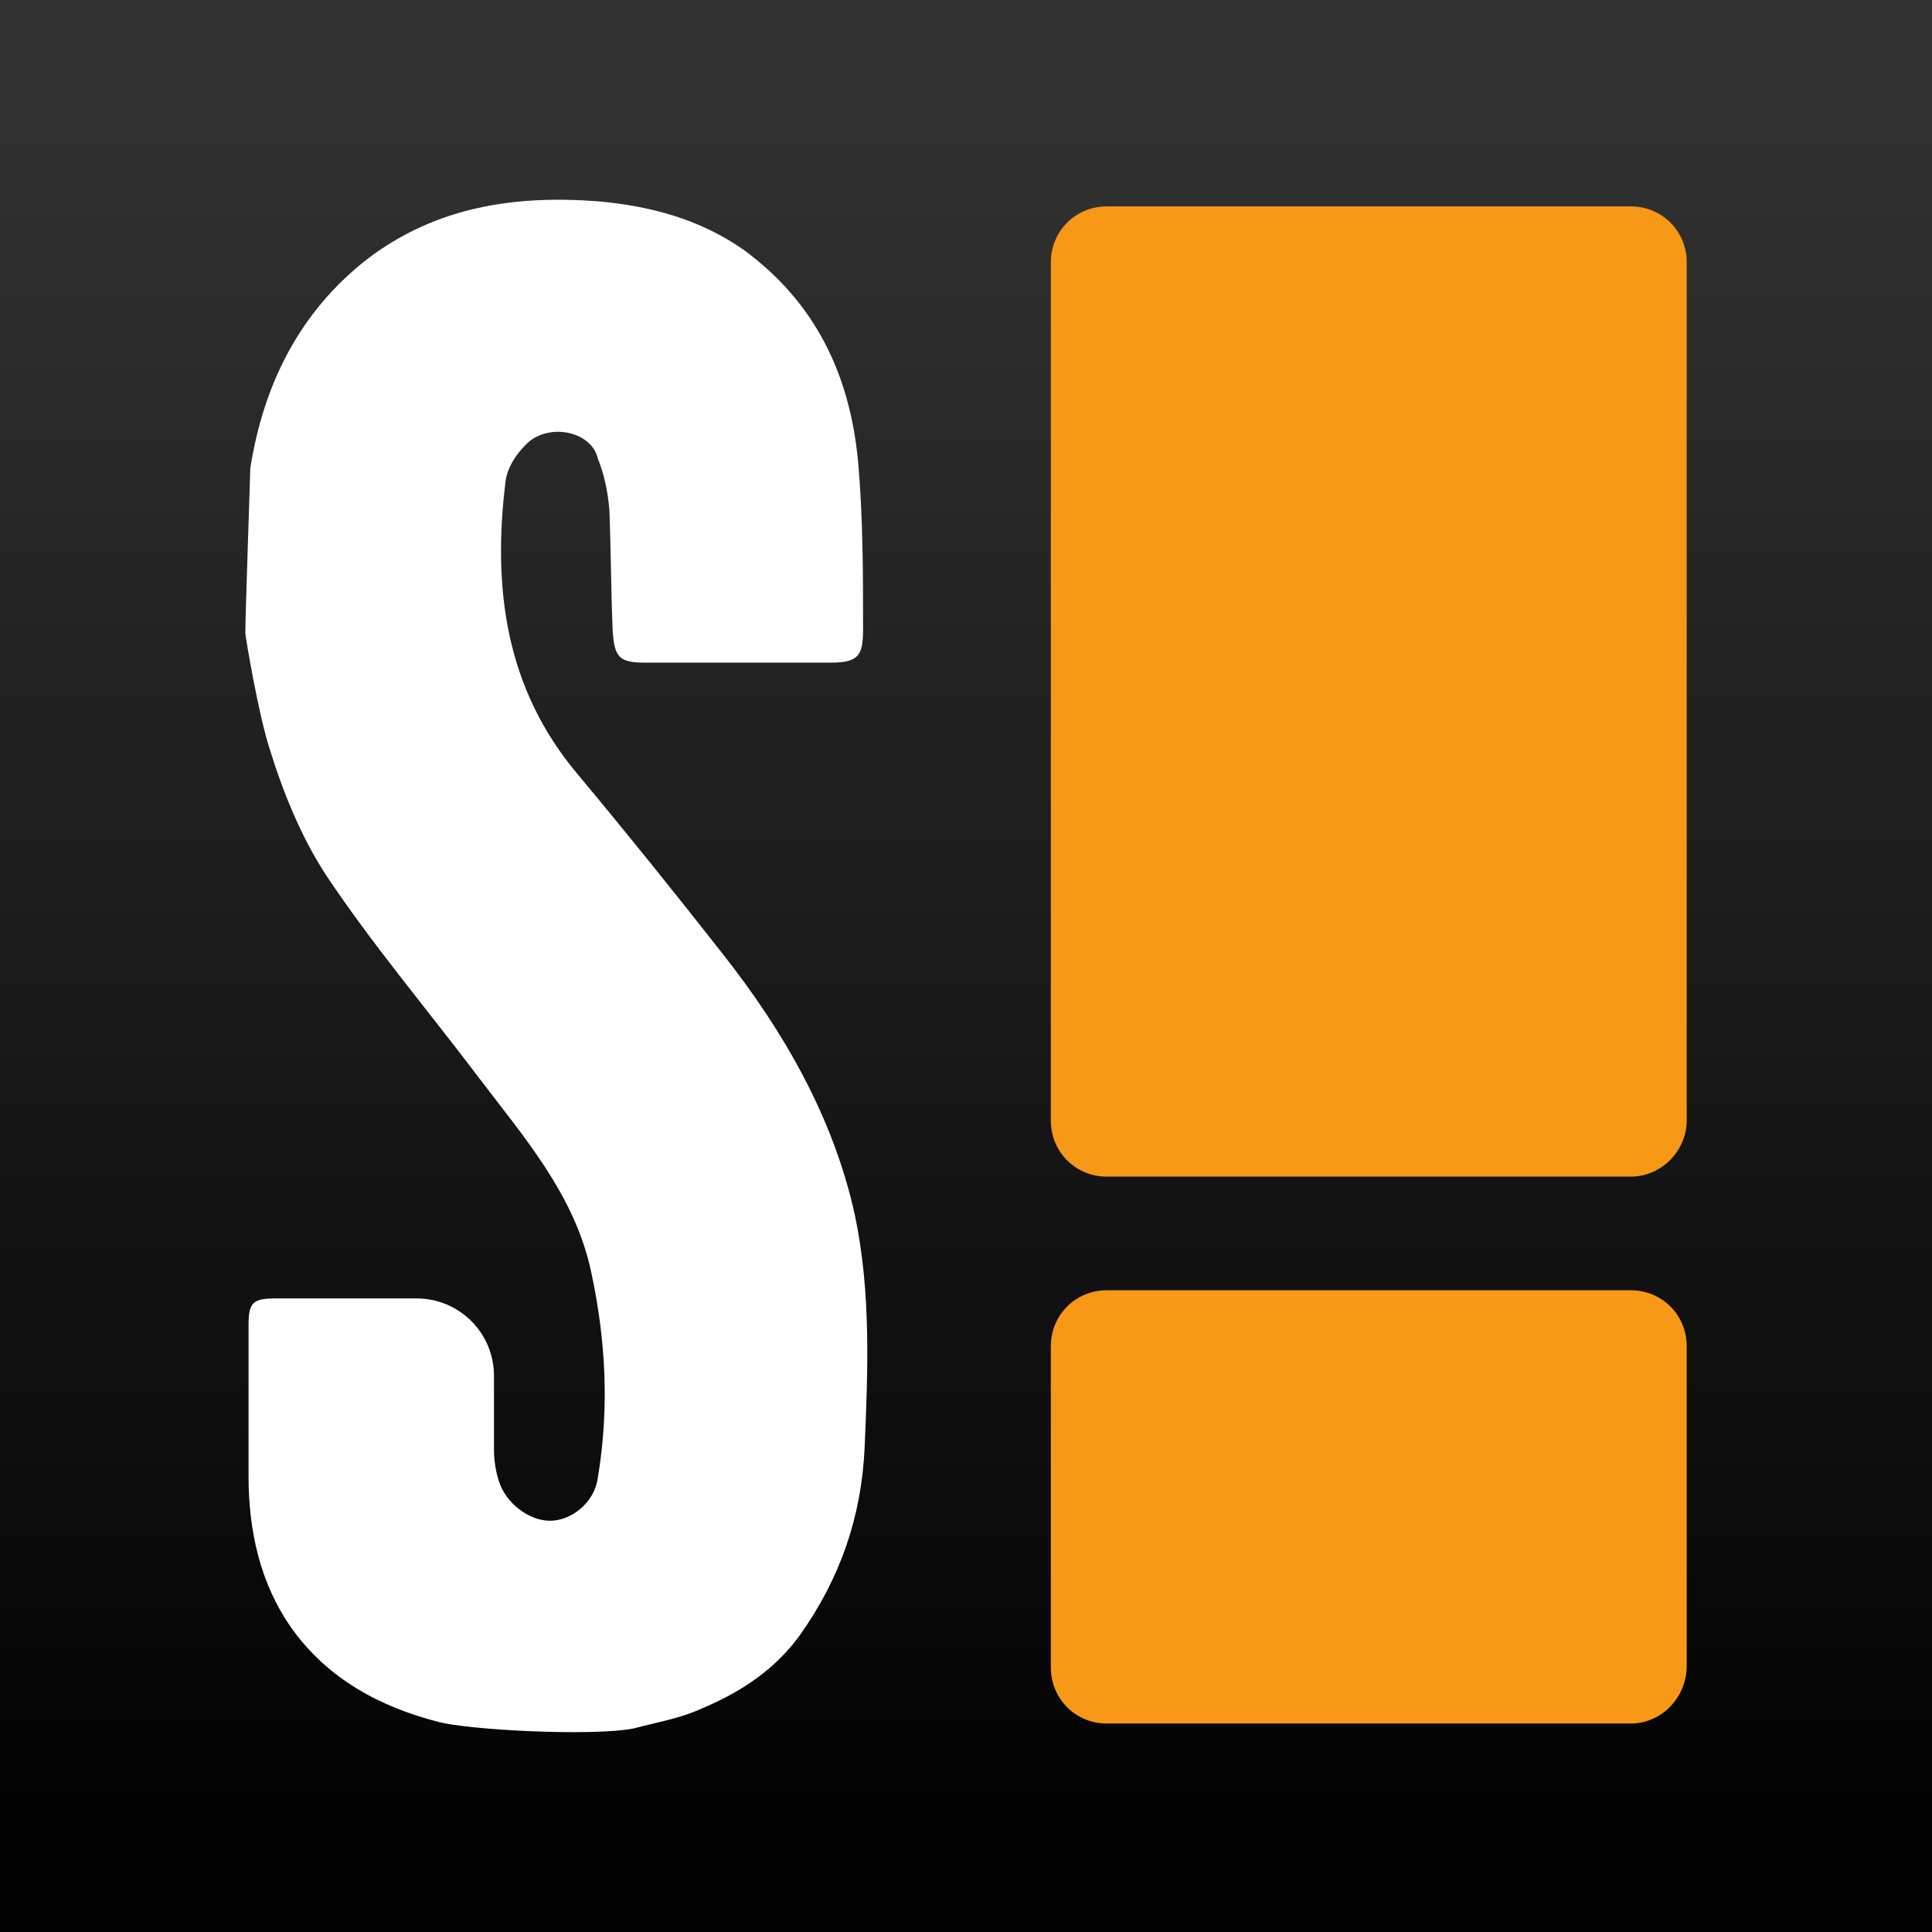 <?xml version="1.0" encoding="utf-8"?>
<!-- Generator: Adobe Illustrator 23.0.0, SVG Export Plug-In . SVG Version: 6.00 Build 0)  -->
<svg version="1.1" id="Layer_1" xmlns="http://www.w3.org/2000/svg" xmlns:xlink="http://www.w3.org/1999/xlink" x="0px" y="0px"
	 viewBox="0 0 378 378" style="enable-background:new 0 0 378 378;" xml:space="preserve">
<rect x="0" y="0" width="378" height="378" fill="#808080" stroke="none"/>
<style type="text/css">
	.st0{fill:url(#SVGID_1_);}
	.st1{fill:#FFFFFF;}
	.st2{fill:#F79816;}
</style>
<g>
	<linearGradient id="SVGID_1_" gradientUnits="userSpaceOnUse" x1="189" y1="17.905" x2="189" y2="377.032">
		<stop  offset="0" style="stop-color:#323232"/>
		<stop  offset="0.996" style="stop-color:#000000"/>
	</linearGradient>
	<rect class="st0" width="378" height="378"/>
</g>
<g>
	<path class="st1" d="M48.97,91.62c2.58-16.44,9.67-30.62,22.88-40.93c13.54-10.31,29.01-12.57,45.44-11.28
		c10.31,0.97,19.66,3.55,28.04,9.35c14.18,10.31,20.95,24.49,22.56,41.57c0.97,10.96,0.97,21.92,0.97,32.87
		c0,5.16-0.97,6.45-6.45,6.45h-36.1c-5.16,0-6.12-0.97-6.45-6.45c-0.32-7.73-0.32-15.79-0.64-23.53c-0.32-3.55-0.97-6.77-2.26-9.99
		c-1.29-5.48-9.99-7.09-14.18-2.58c-1.93,1.93-3.55,4.51-3.87,7.09c-2.58,20.95,0,40.61,14.18,57.37
		c9.67,11.6,19.01,23.2,28.36,35.13c11.92,15.15,21.59,31.91,25.78,50.92c3.22,15.15,2.58,30.62,1.93,45.76
		c-0.64,13.54-4.83,25.46-12.57,36.42c-4.83,6.77-11.6,11.28-19.34,14.5c-4.19,1.93-8.38,2.58-13.21,3.87
		c-8.06,1.61-32.55,0.32-38.35-1.29c-11.28-2.9-21.59-8.38-28.68-18.37c-6.12-8.7-8.38-19.01-8.38-29.65v-29.65
		c0-4.51,0.97-5.16,5.48-5.16h27.39c8.38,0,15.15,6.77,15.15,15.15v14.5c0,1.93,0.32,4.19,0.97,6.12c1.29,4.19,5.8,7.73,9.99,7.73
		c4.19,0,8.7-3.55,9.35-8.38c2.26-13.54,1.61-26.75-1.29-40.29c-3.22-15.15-13.21-26.43-22.24-38.35
		c-9.99-13.21-20.63-25.78-29.65-39.32c-4.83-7.41-8.38-16.11-10.96-24.49C50.58,139.97,48,124.5,48,123.85
		C48,120.31,48.97,92.59,48.97,91.62z"/>
	<path class="st2" d="M319.04,230.21H216.56c-6.12,0-10.96-4.83-10.96-10.96V51.34c0-6.12,4.83-10.96,10.96-10.96h102.49
		c6.12,0,10.96,4.83,10.96,10.96v167.91C330,225.05,325.17,230.21,319.04,230.21z M319.04,337.21H216.56
		c-6.12,0-10.96-4.83-10.96-10.96V263.4c0-6.12,4.83-10.96,10.96-10.96h102.49c6.12,0,10.96,4.83,10.96,10.96v62.52
		C330,332.05,325.17,337.21,319.04,337.21z"/>
</g>
</svg>
